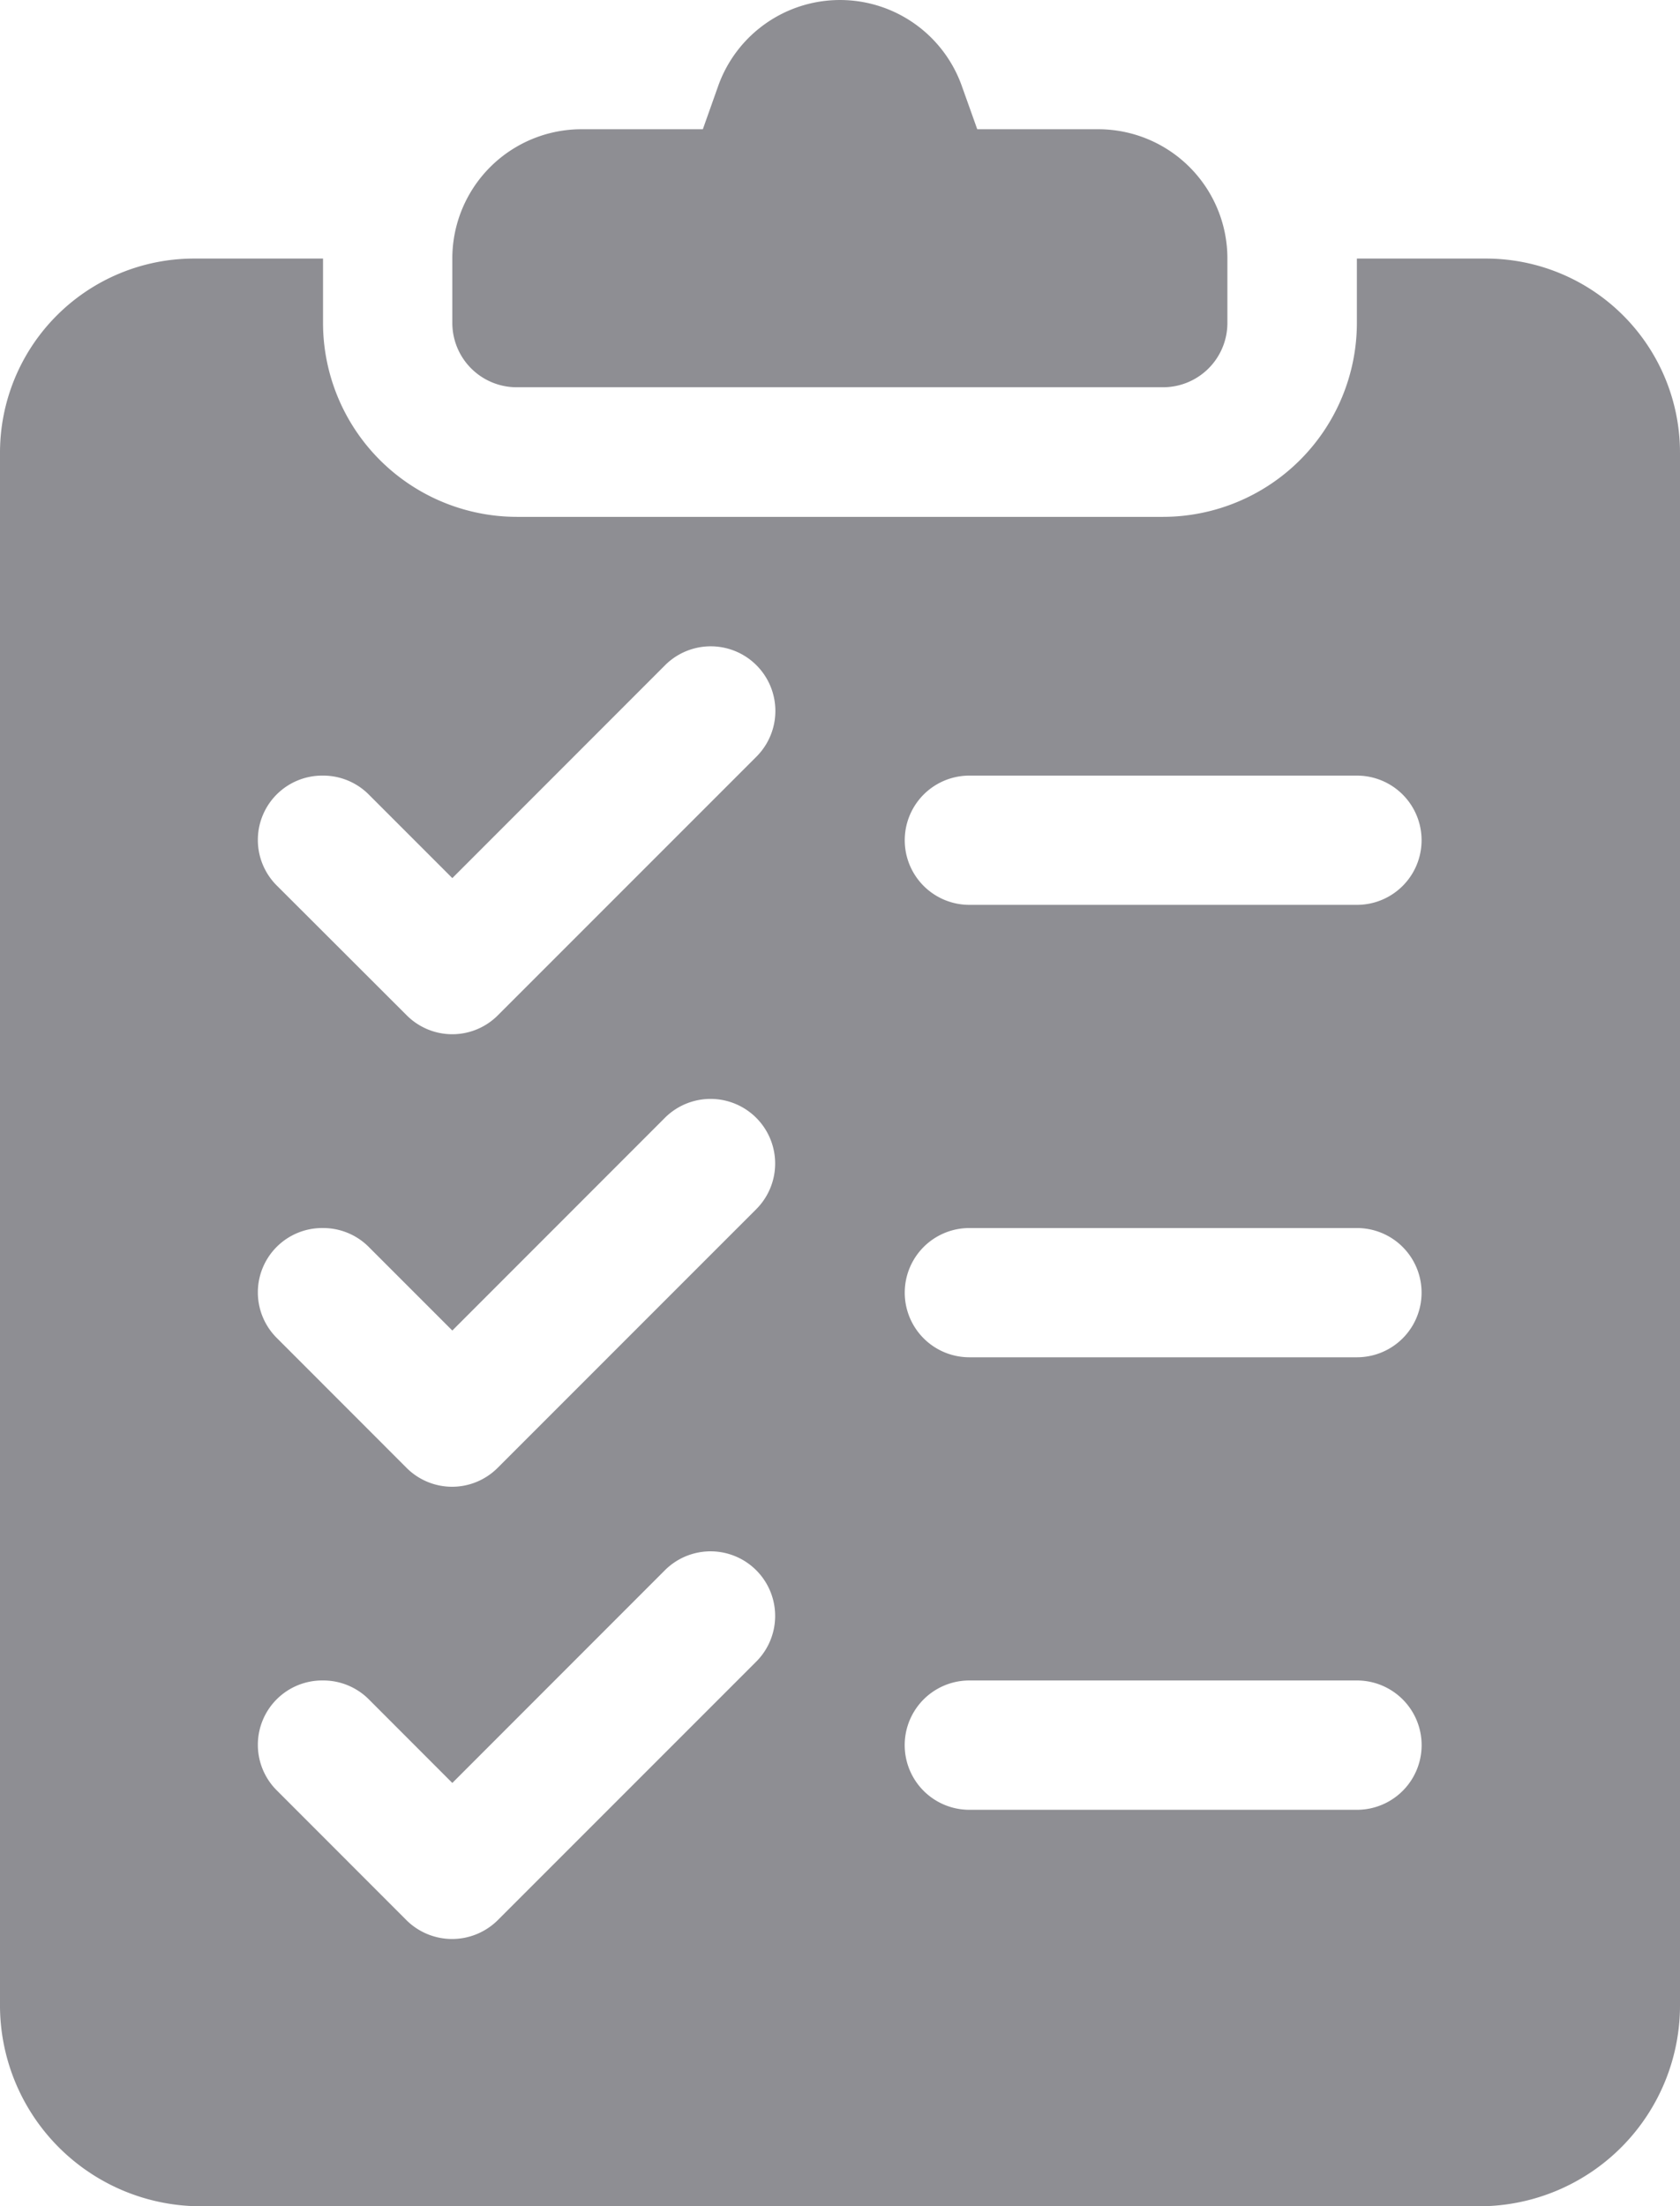 <svg id="Page_1" data-name="Page 1" xmlns="http://www.w3.org/2000/svg" width="18.281" height="24"
 viewBox="0 0 18.281 24">
 <path id="Fill_1" data-name="Fill 1"
  d="M5.712,1.406,5.545.938a1.407,1.407,0,0,0-2.653,0l-.166.468H1.406A1.406,1.406,0,0,0,0,2.813v.7a.7.7,0,0,0,.7.7H7.734a.7.7,0,0,0,.7-.7v-.7A1.406,1.406,0,0,0,7.031,1.406Z"
  transform="translate(4.922)" fill="#8e8e93" />
 <path id="Fill_3" data-name="Fill 3"
  d="M16.172,21.188H2.11A2.187,2.187,0,0,1,0,18.985V2.11A2.112,2.112,0,0,1,2.11,0H3.515V.7a2.112,2.112,0,0,0,2.11,2.11h7.031A2.112,2.112,0,0,0,14.765.7V0h1.407a2.112,2.112,0,0,1,2.109,2.11V18.985A2.186,2.186,0,0,1,16.172,21.188ZM3.516,15.469a.7.7,0,0,0-.5,1.2l1.406,1.407a.705.705,0,0,0,.995,0l2.812-2.812a.7.7,0,0,0-.994-.994L4.922,16.584l-.909-.91A.7.7,0,0,0,3.516,15.469Zm7.032,0a.7.7,0,1,0,0,1.407h4.218a.7.7,0,0,0,0-1.407ZM3.516,10.547a.7.7,0,0,0-.5,1.2l1.406,1.407a.7.7,0,0,0,.995,0l2.812-2.812a.7.7,0,0,0-.994-.994L4.922,11.662l-.909-.909A.7.7,0,0,0,3.516,10.547Zm7.032,0a.7.7,0,1,0,0,1.406h4.218a.7.7,0,1,0,0-1.406ZM3.516,5.625a.7.7,0,0,0-.5,1.2L4.424,8.231a.7.7,0,0,0,.995,0L8.231,5.419a.7.7,0,0,0-.994-.995L4.922,6.74l-.909-.909A.7.7,0,0,0,3.516,5.625Zm7.032,0a.7.7,0,1,0,0,1.406h4.218a.7.7,0,0,0,0-1.406Z"
  transform="translate(0 2.813)" fill="#8e8e93" />
</svg>